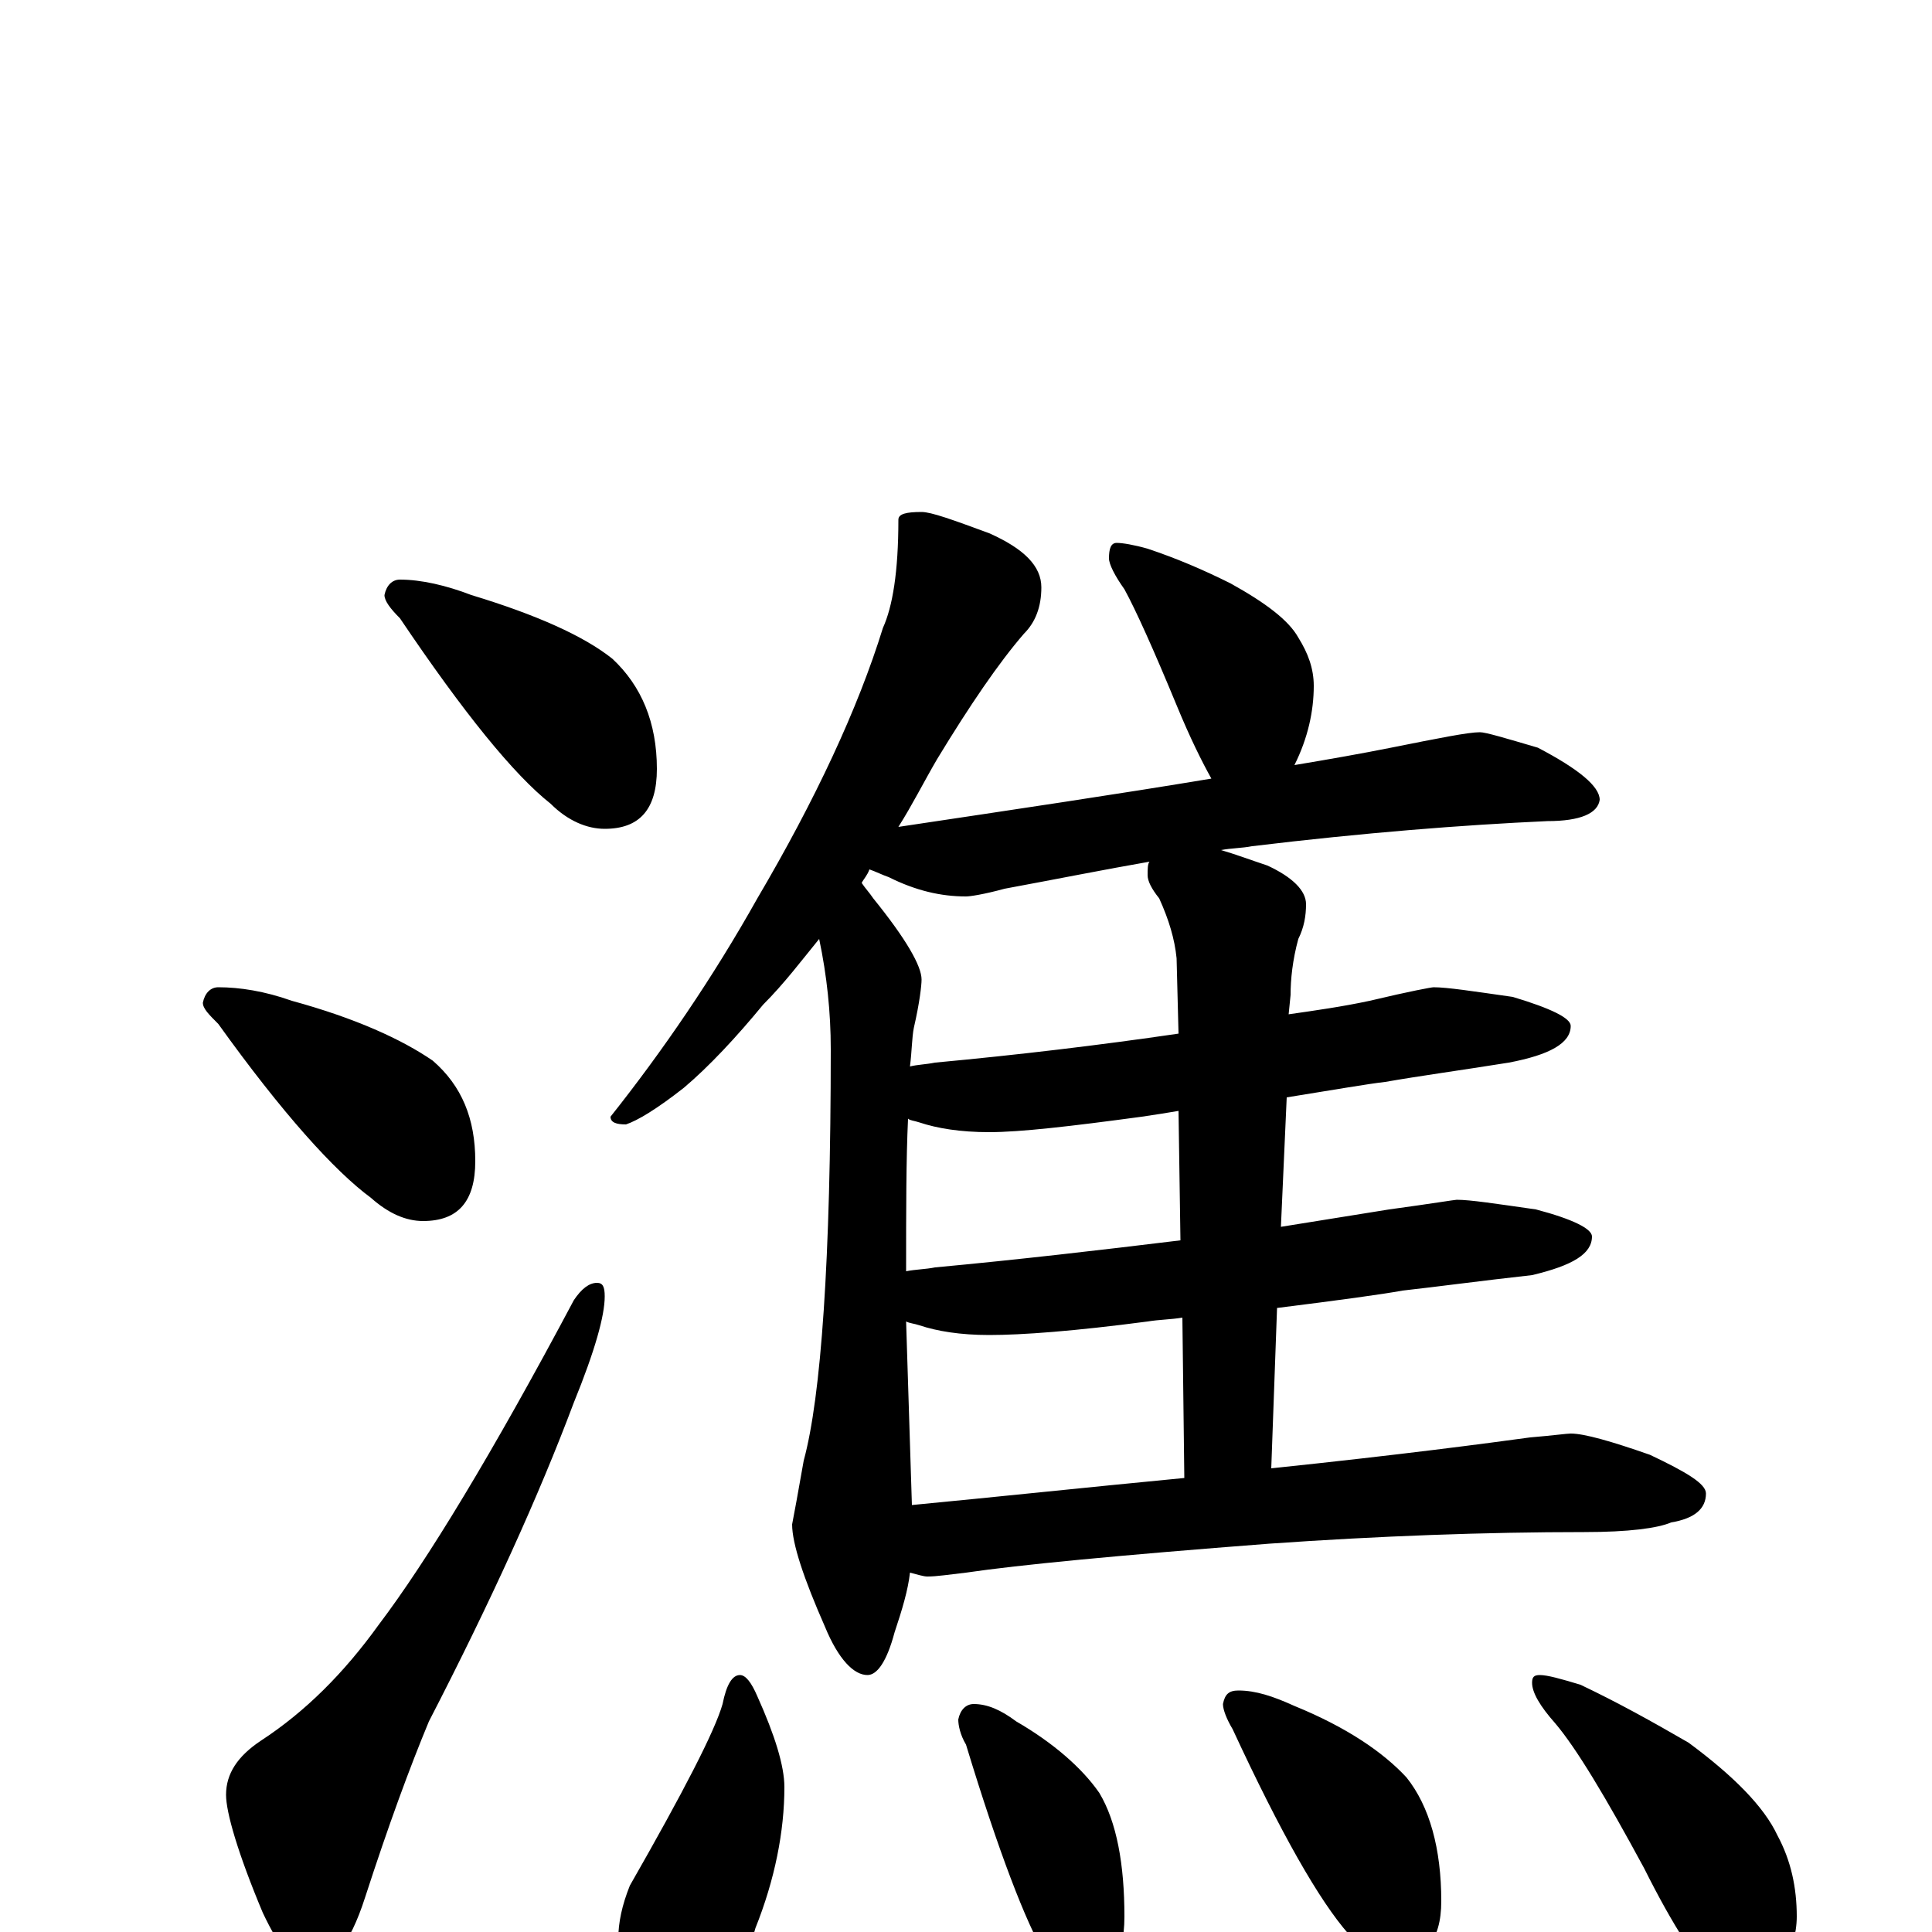 <?xml version="1.0" encoding="utf-8" ?>
<!DOCTYPE svg PUBLIC "-//W3C//DTD SVG 1.1//EN" "http://www.w3.org/Graphics/SVG/1.1/DTD/svg11.dtd">
<svg version="1.1" id="Layer_1" xmlns="http://www.w3.org/2000/svg" xmlns:xlink="http://www.w3.org/1999/xlink" x="0px" y="145px" width="1000px" height="1000px" viewBox="0 0 1000 1000" enable-background="new 0 0 1000 1000" xml:space="preserve">
<g id="Layer_1">
<path id="glyph" transform="matrix(1 0 0 -1 0 1000)" d="M207,700C218,700 231,697 244,692C277,682 302,671 317,659C332,645 340,626 340,602C340,581 331,571 313,571C304,571 294,575 285,584C266,599 240,631 207,680C202,685 199,689 199,692C200,697 203,700 207,700M113,489C124,489 137,487 151,482C184,473 208,462 224,451C239,438 246,421 246,399C246,378 237,368 219,368C210,368 201,372 192,380C173,394 146,424 113,470C108,475 105,478 105,481C106,486 109,489 113,489M309,336C312,336 313,334 313,329C313,319 308,301 297,274C279,226 254,171 222,109C212,85 201,55 189,18C181,-7 171,-19 160,-19C153,-19 145,-9 136,10C123,41 117,62 117,71C117,82 123,91 135,99C158,114 178,134 196,159C221,192 255,248 297,327C301,333 305,336 309,336M477,735C482,735 493,731 512,724C530,716 539,707 539,696C539,686 536,678 530,672C517,657 502,635 485,607C478,595 472,583 465,572C525,581 579,589 627,597C622,606 616,618 609,635C597,664 588,684 582,695C577,702 574,708 574,711C574,716 575,719 578,719C581,719 587,718 594,716C609,711 623,705 637,698C655,688 667,679 672,670C677,662 680,654 680,645C680,632 677,618 670,604C688,607 705,610 720,613C745,618 760,621 766,621C769,621 779,618 796,613C817,602 828,593 828,586C827,579 818,575 801,575C757,573 706,569 648,562C643,561 637,561 632,560C639,558 647,555 656,552C669,546 676,539 676,532C676,526 675,520 672,514C669,503 668,493 668,485l-1,-10C681,477 695,479 709,482C730,487 741,489 742,489C749,489 762,487 783,484C803,478 813,473 813,469C813,460 802,454 781,450C756,446 734,443 717,440C708,439 691,436 666,432l-3,-67C682,368 700,371 719,374C741,377 753,379 754,379C761,379 774,377 795,374C814,369 824,364 824,360C824,351 814,345 793,340C766,337 744,334 726,332C715,330 693,327 661,323l-3,-83C725,247 770,253 792,256C804,257 811,258 813,258C820,258 834,254 854,247C873,238 883,232 883,227C883,219 877,214 865,212C858,209 843,207 820,207C769,207 714,205 657,201C579,195 527,190 500,186C491,185 485,184 480,184C478,184 475,185 471,186C470,177 467,167 463,155C459,140 454,133 449,133C442,133 434,141 427,158C416,183 410,201 410,211C411,216 413,227 416,244C425,277 430,348 430,457C430,476 428,495 424,514C415,503 406,491 395,480C381,463 367,448 354,437C340,426 330,420 324,418C319,418 316,419 316,422C343,456 369,494 392,535C422,586 444,633 457,675C462,686 465,704 465,731C465,734 469,735 477,735M472,221C514,225 561,230 613,235l-1,83C606,317 600,317 594,316C556,311 529,309 512,309C497,309 485,311 476,314C473,315 471,315 469,316M611,358l-1,67C604,424 598,423 591,422C554,417 528,414 512,414C497,414 485,416 476,419C473,420 471,420 470,421C469,400 469,374 469,342C474,343 479,343 484,344C527,348 570,353 611,358M610,465l-1,39C608,514 605,524 600,535C596,540 594,544 594,547C594,550 594,553 595,554C572,550 547,545 520,540C509,537 502,536 500,536C487,536 474,539 460,546C457,547 453,549 450,550C449,547 447,545 446,543C448,540 450,538 452,535C469,514 477,500 477,493C477,490 476,481 473,468C472,463 472,456 471,448C475,449 479,449 484,450C527,454 569,459 610,465M383,133C386,133 389,129 392,122C401,102 406,86 406,75C406,52 401,27 391,2C386,-16 379,-30 370,-39C364,-46 358,-50 352,-50C341,-50 332,-45 325,-34C322,-24 320,-14 320,-4C320,5 322,14 326,24C354,73 370,104 374,118C376,128 379,133 383,133M504,118C511,118 518,115 526,109C545,98 560,85 569,72C578,57 582,35 582,8C582,-15 573,-27 555,-27C550,-27 546,-22 541,-12C531,5 517,41 500,97C497,102 496,107 496,110C497,115 500,118 504,118M641,125C650,125 659,122 670,117C697,106 716,93 728,80C740,65 746,43 746,16C746,-5 737,-15 719,-15C712,-15 705,-10 698,-1C683,16 663,51 638,105C635,110 633,115 633,118C634,123 636,125 641,125M797,133C801,133 808,131 818,128C837,119 855,109 874,98C897,81 913,65 920,50C927,37 930,23 930,8C930,-1 927,-11 922,-22C917,-31 911,-35 902,-35C899,-35 895,-32 889,-26C879,-17 866,3 851,33C831,70 816,95 805,108C797,117 793,124 793,129C793,132 794,133 797,133z"/>
</g>
</svg>
